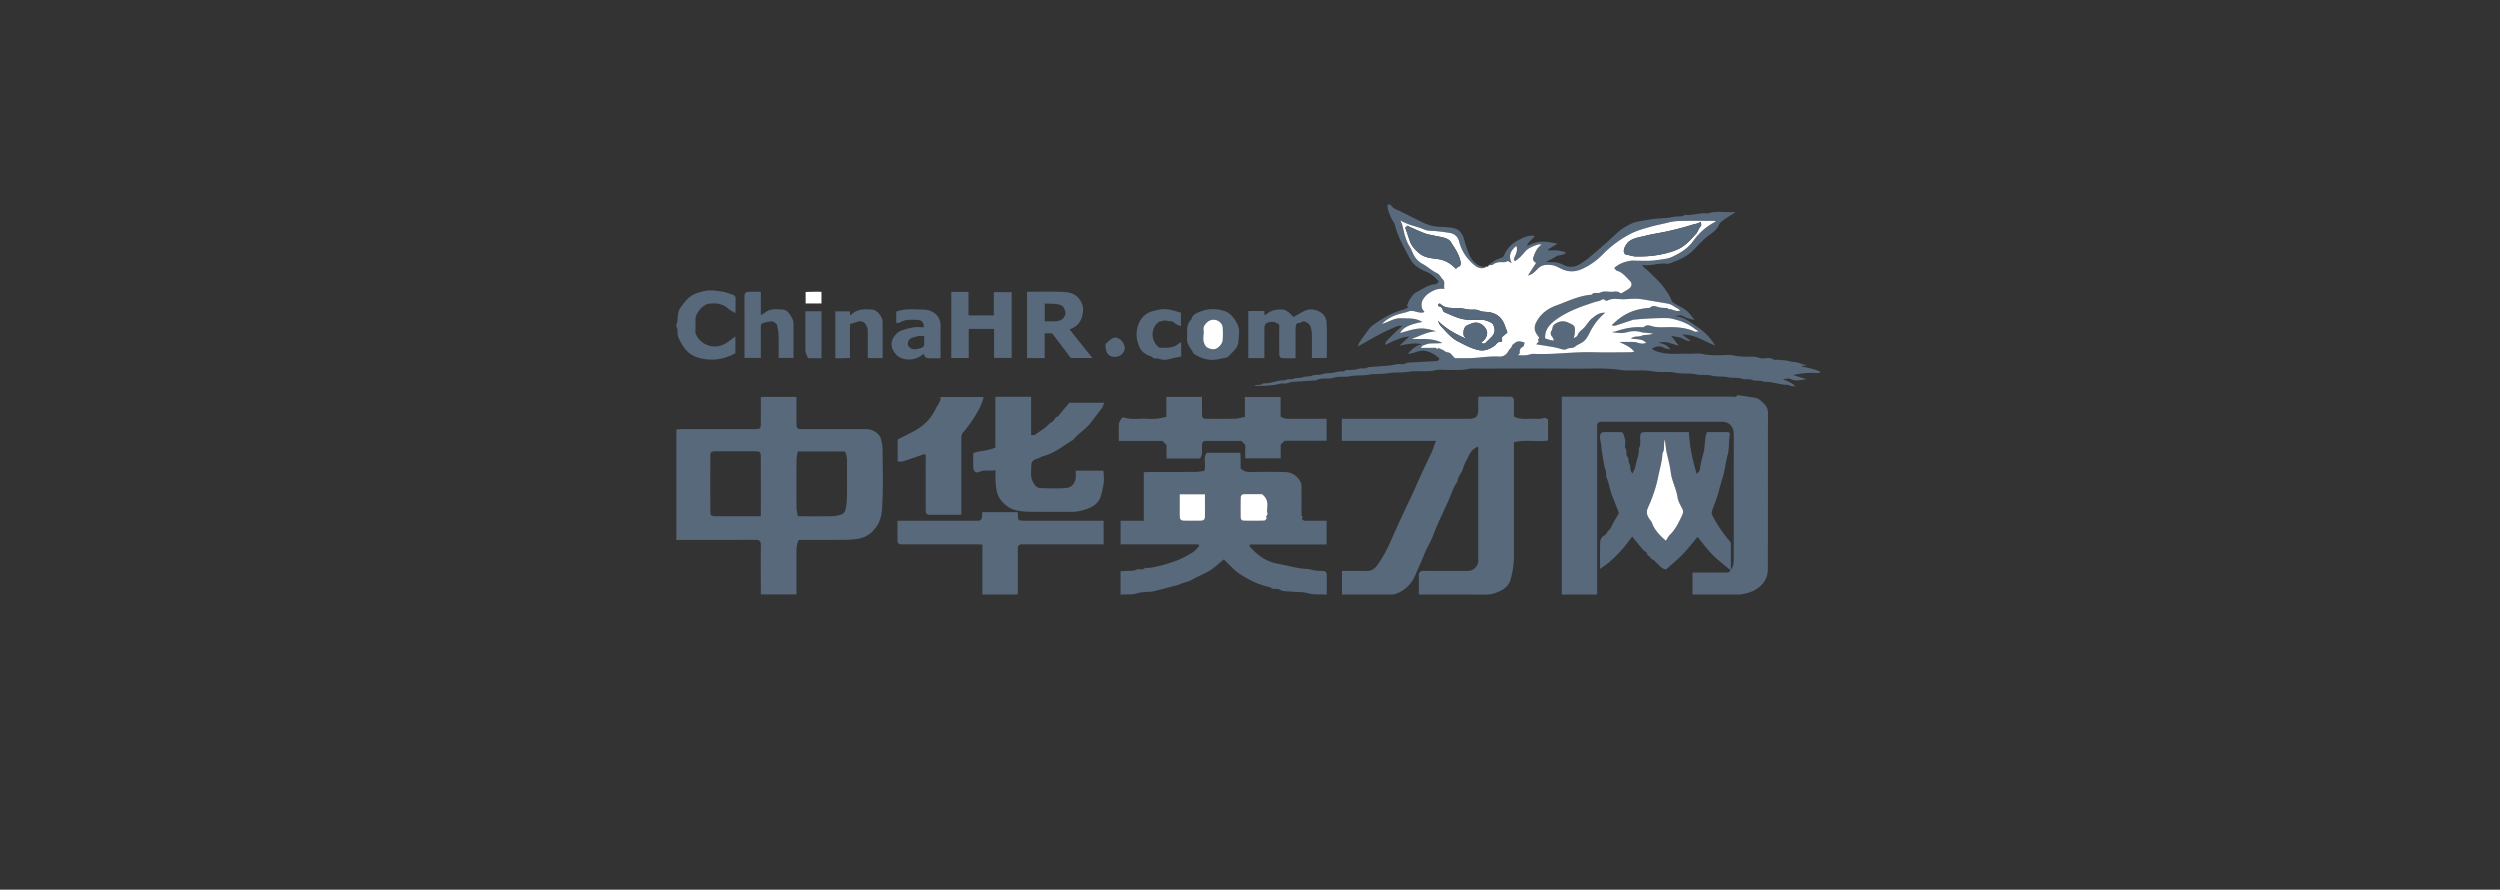 <svg width="281" height="100" viewBox="0 0 281 100" xmlns="http://www.w3.org/2000/svg"><rect x="0" y="0" width="281" height="100" fill="#333333" stroke="none"/><title>53FBCB4F-E4B0-408F-9838-6ACAE964059F</title><g fill="none" fill-rule="evenodd"><path fill="none" d="M0 0h280v100H0z"/><path d="M156.307 23c.13.236.298.39.568.513 1.027.466 2.023.998 3.038 1.491.615.3 1.263.473 1.958.494.56.017 1.138.035 1.67.184.312.087.603.318.811.686.254.449.286.932.462 1.385.244.63.417 1.278.952 1.762.362.326.737.518 1.227.458 0 .027.008.075-.002.079-.468.197-.869.071-1.247-.238-.87-.712-1.47-1.608-1.743-2.685a1.224 1.224 0 0 0-.979-.934 27.566 27.566 0 0 0-1.51-.207c-.477-.053-1.002-.004-1.423-.188-.842-.369-1.773-.474-2.676-1.022.107.277.188.432.226.596.19.803.346 1.613.802 2.328.15.236.256.502.369.76.23.525.566.924 1.093 1.205.553.294 1.02.755 1.582 1.02.36.17.451.489.685.72.302.298.082.668.178 1.073-.7-.112-1.24.15-1.748.486-.18.119-.344.278-.48.447-.126.159-.248.345-.295.538-.05.209-.05.45 0 .658.043.172.193.317.29.467-.634.251-1.174-.294-1.782-.073-.533.194-1.114.267-1.63.493-.496.215-.977.498-1.358.916.729-.198 1.348-.68 2.148-.637.794.042 1.608-.07 2.377.42-1.363.238-2.247.646-2.483 1.243 1.81-.516 2.334-.74 4.02-.201-.986.06-1.745.496-2.736.865 1.3.022 2.424-.1 3.453.456-.47.047-.936.031-1.402.055-.201.01-.4.101-.598.159-.233.068-.233.07-.433.332h.676c.194 0 .39-.01.584.002.209.013.45-.088.603.152.184-.262.358.007.518.037.191.035.348.254.54.291.194.037.363.055.498.218.14.17.299.324.427.462.436 0 .826-.005 1.215 0 1.26.018 2.504-.258 3.771-.182.398.024.775-.174.995-.577.125-.23.364-.407.448-.645.065-.182.186-.197.29-.29.348-.31.688-.192 1.12-.062-.064.167-.083.42-.195.47-.325.151-.389.374-.357.688.007.064-.094.14-.187.266.36 0 .636.021.908-.006.286-.03.57-.164.85-.151 2.235.104 4.457-.245 6.692-.182 1.362.038 2.726.008 4.09.005.165 0 .33-.03.513-.048-.396-.556-.97-.757-1.65-1.113.638 0 1.104-.009 1.57.003.468.012.916.345 1.42.083-.466-.465-1.102-.368-1.71-.473.4-.32.86-.164 1.196-.308.396-.17.801-.035 1.289-.238-.21-.033-.304-.051-.398-.062-.341-.038-.672-.027-1.026-.131-.453-.134-1.01-.108-1.471.022-.59.167-1.138.077-1.705.007.102-.065.213-.038.305-.069.936-.31 1.886-.535 2.882-.496.136.006.323.039.398-.033.245-.234.56-.185.78-.113.726.24 1.46.136 2.19.14.94.007 1.852.098 2.717.499.104.048.256-.005.46-.015-.226-.15-.382-.238-.521-.347-.775-.606-1.684-.91-2.623-1.114-.547-.119-3.504.042-4.269.157-.05.007-.095.039-.143.055-.611.203-1.22.412-1.836.6-.104.033-.235-.02-.397-.04 1.256-1.249 2.44-1.802 4.102-1.946.078-.007.185 0 .229-.045.236-.245.566-.173.779-.097.372.134.734.131 1.107.148.069.004.134.11.2.11.439-.003.837.37 1.312.15-.168-.11-.315-.219-.474-.305-.294-.16-.581-.385-.897-.443-.958-.175-1.921-.326-2.882-.492-.648-.111-1.333-.051-1.999-.013-.645.038-1.311-.18-1.938.15-.074.04-.238.008-.301-.052-.159-.15-.249-.094-.417.003-.218.124-.494.144-.74.224-1.523.502-3.033 1.025-4.349 1.986-.74.54-1.266 1.163-1.205 2.095.216.07.362.126.512.164.145.037.294.054.478.087-.07-.176-.086-.316-.165-.392-.206-.202-.251-.519-.139-.667.183-.242.084-.567.368-.778.434-.323.976-.447 1.483-.219.837.378.842.379.795 1.22-.01.16-.066.319-.122.572.19-.136.389-.201.425-.316.142-.456.575-.646.841-.982.266-.337.505-.716.836-.975.384-.302.797-.64 1.442-.6-.803.667-1.339 1.418-1.755 2.266-.186.378-.403.758-.751 1.014-.269.198-.616.298-.864.515-.29.254-.657.096-.975.287-.275.166-.66-.04-1-.117-.795-.18-1.608-.284-2.409-.418l.31-.361c-.262-.136.037-.255.009-.366-.03-.119-.128-.224-.207-.328-.332-.44-.374-.886-.124-1.394.476-.966 1.315-1.572 2.25-1.908 1.307-.47 2.574-1.124 4.002-1.216.241-.369.653-.082.983-.252.309-.159.751-.093 1.132-.072.368.02.77-.152 1.103.154.445-.189.753-.341 1.015-.55.294-.234.311-.586.05-.839-.44-.426-.8-.956-1.449-1.128-.108-.029-.183-.178-.313-.312.54-.497 1.152-.693 1.787-.81.296-.055.61-.01.916-.01.473 0 .948.022 1.419-.006a13.9 13.9 0 0 0 1.35-.163c.308-.05.63-.091.91-.214.964-.42 1.87-.967 2.487-1.82.686-.948 1.516-1.686 2.563-2.205-.057-.028-.104-.07-.15-.071-1.307-.004-2.615-.02-3.922.007a6.04 6.04 0 0 0-1.342.19c-.626.162-1.267.272-1.891.451-.746.214-1.5.409-2.191.755a12.014 12.014 0 0 0-3.198 2.341 7.7 7.7 0 0 1-2.319 1.647c-.805.366-1.574.382-2.375-.012-.365-.18-.716-.386-1.166-.422-.622-.051-1.033 0-1.454.41-.295.288-.55.634-1.108.767l.91-1.418c-.311-.162-.412-.361-.295-.677.18-.485.35-.983.941-1.386-.259 0-.373-.03-.462.005-.51.203-1.037.346-1.426.801-.33.387-.675.786-1.159 1.081-.045-.12-.102-.195-.09-.256.025-.123.083-.241.135-.358.156-.353.294-.707.132-1.114-.594.495-.95 1.032-.52 1.93-.264-.13-.416-.253-.467-.22-.324.207-.677.074-1.01.13-.199.034-.42.096-.57.219-.181.148-.363.082-.544.107.301-.329.866-.65 1.44-.834.084-.027.192-.082.223-.152.477-1.076 1.03-1.532 2.078-2.028.462-.218.878-.347 1.399-.286.017.19-.173.238-.257.346-.101.13-.243.229-.347.358-.087.108-.144.24-.258.436.969-.355 1.306-.741 3.461-.253l-1.071.643.022.11c.353 0 .709-.027 1.06.007.307.03.609.127.942.2-.282.442-.792.246-1.132.479-.316.217-.678.367-1.115.597.275.019.472.05.666.04.464-.021.882.098 1.295.304.607.302 1.204.301 1.81-.068a8.511 8.511 0 0 0 1.1-.767 83.763 83.763 0 0 0 3.174-2.809c.411-.386.931-.676 1.44-.937.36-.186.779-.283 1.183-.356.31-.056.622-.086.935-.152.655-.138 1.34-.127 2.012-.195.34-.034.676-.118 1.016-.159.315-.037.651.076.937-.163.049-.041.162-.01.245-.005.791.045 1.555-.293 2.351-.167.935-.324 1.902-.098 2.852-.164.075-.005.153.019.265.034-.46.296-.895.555-1.307.847-.2.143-.43.316-.52.528-.202.484-.593.808-.973 1.08-.677.484-1.243 1.074-1.794 1.672-.783.848-1.798 1.244-2.833 1.628a.727.727 0 0 1-.326.017c-.875-.103-1.707.296-2.744.13.176.213.234.3.31.369.138.125.299.228.431.36.659.654 1.365 1.268 1.885 2.045.258.384.53.762.691 1.208.053.147.21.284.353.367.543.314 1.135.555 1.573 1.024.21.225.387.48.677.844-.502-.16-.897-.213-1.205-.404-.378-.234-.712-.081-1.079-.045.956.027 1.677.587 2.397 1.076.825.56 1.603 1.206 2.181 2.23-1.256-.493-2.258-1.272-3.674-1.227l.945.72c-.416.043-.714-.204-1.056-.34-.331-.13-.704-.158-1.142-.249l.862 1.117c-.746-.152-1.38-.604-2.315-.325.61.08 1.02.261 1.348.747-.286-.073-.522-.086-.706-.19-.476-.268-.907-.185-1.341.092.274.274.615.34.985.435 1.007.256 2.017.098 3.024.141.583.025 1.193-.098 1.746.033.57.135 1.125.122 1.69.135.584.013 1.192-.101 1.746.028.763.178 1.516.109 2.274.139.373.014.7.228 1.1.184.362-.04.754-.108 1.105.14.092.065.272-.002.41.012.478.05.972.05 1.428.18.426.122.888.063 1.293.303.137.08.363.013.558.125l-.657.132c.844.16 1.524.307 2.166.586v.166c-.529 0-1.06-.028-1.585.008-.473.032-.94.134-1.453.211l1.541.481c-.601.037-1.178.282-1.77-.016-.238-.12-.588-.02-.894.026.477.185.948.349 1.43.798-.279-.032-.43-.038-.575-.068-.099-.02-.191-.108-.286-.107-.916.009-1.778-.4-2.7-.337-.398-.232-.89-.04-1.252-.197-.416-.18-.822-.02-1.192-.148-.532-.183-1.085-.06-1.6-.175-.593-.134-1.205-.029-1.764-.172-.627-.16-1.254-.03-1.854-.156-.758-.159-1.535-.028-2.265-.177-.85-.174-1.7-.007-2.52-.156-1.26-.227-2.533.006-3.77-.172-1.763-.254-3.52-.109-5.276-.13-3.366-.04-6.733-.014-10.099-.009-.605 0-1.231-.06-1.81.07-.58.13-1.142.062-1.71.088-.61.027-1.248-.101-1.83.03-.984.22-1.975.01-2.937.165-.817.131-1.642.03-2.433.172-.709.127-1.419.03-2.102.158-.705.133-1.42.04-2.1.174-.624.123-1.28-.02-1.843.171-.656.223-1.356-.08-1.962.295-1.004.058-1.844.11-2.683.17-.316.023-.592.219-.934.175-.285-.036-.572.076-.853.126-.816.146-1.657.153-2.5.155.296-.217.715.003.98-.291.841.069 1.61-.39 2.45-.332.31-.22.7-.075 1.007-.188.346-.128.707-.055 1.016-.166.346-.125.717-.044 1.013-.168.378-.158.764-.046 1.103-.162.372-.128.734-.122 1.105-.153.286-.023.565-.119.85-.155.263-.033.542.053.771-.164.044-.042.161-.004.245-.006.4-.012.79 0 1.19-.146.335-.122.757.075 1.093-.184.81-.058 1.54-.104 2.266-.172.341-.032.677-.111 1.016-.161.34-.05.714.119 1.02-.164 1.141-.058 2.12-.119 3.099-.166.223-.01.445.016.6-.266a2.972 2.972 0 0 0-1.64-.901c-.645-.12-1.203.318-1.928.328.475-.463.813-.92 1.6-1.069-.986-.212-1.732.023-2.531.153l1.098-1.01c-.46-.037-1.611.355-2.67.936-.043-.298-.046-.301.824-1.157.337-.332.692-.646 1.078-1.005-.22.02-.446-.009-.627.068-.638.27-1.273.555-1.887.876-.82.43-1.621.897-2.515 1.395.062-.163.088-.277.146-.371.33-.535.713-1.036 1.08-1.542.272-.375.71-.646 1.108-.915.88-.597 1.827-1.064 2.864-1.337.122-.032.228-.125.35-.16.31-.086-.004-.167.006-.242.061-.426.614-1.343 1.045-1.541.698-.322 1.309-.86 2.137-.889.12-.004.235-.178.376-.293-.411-.515-.84-.886-1.403-1.117a4.965 4.965 0 0 1-1.087-.59c-.407-.304-.684-.733-.92-1.19-.575-1.118-1.212-2.204-1.51-3.447-.076-.313-.341-.577-.46-.886-.177-.46-.43-.906-.363-1.43h.334zM89.67 58.03c1.3 0 2.494.013 3.688-.008a4.167 4.167 0 0 0 1.175-.177c.198-.063.431-.29.48-.484.116-.46.169-.943.18-1.418.023-1.104.01-2.21.006-3.314-.003-.64.076-1.29-.233-1.885h-5.294c-.051.32-.14.623-.142.927-.014 1.795-.013 3.59 0 5.386.002.307.086.615.14.973m-4.154 0c0-2.285.003-4.516-.002-6.747-.001-.459-.106-.555-.582-.557a780.18 780.18 0 0 0-4.496 0c-.49.002-.593.092-.594.545-.006 2.069-.006 4.138 0 6.208 0 .455.105.548.59.549 1.664.004 3.33.002 5.084.002m4.262 2.656c-.338.708-.251 1.387-.254 2.058-.004 1.349 0 2.697 0 4.065h-4.008v-.718c0-1.52-.017-3.042.007-4.562.013-.831-.098-.853-.89-.849-2.586.015-5.172.006-7.758.006h-.849V48.26c.181-.008.393-.024.604-.024 2.614-.002 5.228-.002 7.842-.002.139 0 .278.003.417 0 .553-.01.622-.07.625-.6.006-.993.002-1.987.002-3.016h4.007c0 .998-.004 1.988.002 2.978.003.574.07.637.67.637 2.392.003 4.783 0 7.175.003.7 0 1.462.47 1.626 1.046.115.401.198.826.202 1.242.02 2.018.071 4.04-.021 6.053-.038.833-.08 1.72-.582 2.489-.517.793-1.141 1.307-2.132 1.488-.712.13-1.405.114-2.106.125-1.529.023-3.058.007-4.579.007zM150.82 49.553v-2.48h14.153c.962-.001 1.181-.213 1.185-1.14v-1.351c1.205 0 2.368-.005 3.531.003.345.002.469.14.474.5.008.58.002 1.161.002 1.74.528.252 1.087.287 1.654.245.569-.043 1.145.105 1.713-.09.124-.042.308.089.473.143 0 .762 0 1.506-.002 2.251 0 .05-.027.1-.043.155-1.24.147-2.511-.144-3.795.187v.848c0 3.984-.002 7.968.002 11.951 0 .883-.138 1.757-.365 2.594-.136.501-.49.953-1.032 1.238-.579.304-1.147.492-1.805.488-2.473-.016-4.947-.007-7.486-.007 0-.755.003-1.494 0-2.232-.002-.268.157-.387.39-.42.163-.022.333-.004.5-.004 1.53 0 3.06.002 4.59 0a1.181 1.181 0 0 0 1.197-1.058c.014-.109.002-.22.002-.331l-.001-12.284c0-.078-.015-.155-.03-.305-.468.198-.771.497-.97.91-.244.508-.55.977-.707 1.539-.141.507-.594.909-.63 1.48-.463.63-.682 1.38-.991 2.081-.578 1.312-1.222 2.593-1.731 3.936-.29.763-.742 1.466-1.038 2.227-.287.741-.637 1.454-.941 2.186-.436 1.047-1.192 1.875-2.348 2.223-.15.046-.319.05-.48.05-1.806.004-3.613.002-5.457.002v-2.656c.92 0 1.834-.022 2.746.008.547.018.935-.252 1.214-.633.61-.834 1.091-1.751 1.508-2.695a188.881 188.881 0 0 1 1.754-3.844c.303-.649.633-1.288.917-1.945.61-1.411 1.265-2.8 1.93-4.185.187-.39.308-.812.499-1.325H150.82zM179.515 66.828h-3.966V44.582h.796c6.035 0 12.07.002 18.105-.006.284 0 .612.138.851-.158.02-.025 1.906.285 1.96.293.46.072.74.406 1.041.706.275.273.42.587.419.991-.008 5.863.006 11.726-.017 17.588-.004 1.034-.565 1.811-1.463 2.334-.415.242-1.346.498-1.794.498h-5.209v-2.476h4.04c.44-.396.598-.865.598-1.404-.001-4.73 0-9.458-.002-14.187 0-.818-.524-1.354-1.327-1.355-4.45-.004-8.9-.002-13.35-.002-.083 0-.167-.005-.25.001-.286.022-.415.157-.43.462-.01.193-.002.387-.002.58v18.381zM132.599 55.552c0 .868-.005 1.667.002 2.465.003.359.13.502.462.507.637.011 1.274.01 1.91 0 .305-.004.458-.142.46-.425.01-.845.004-1.691.004-2.547H132.6zm9.249-.013c-.647 0-1.311.004-1.975-.002-.269-.002-.415.157-.421.383-.02.743-.01 1.486-.006 2.23.002.218.138.368.346.372.775.014 1.55.016 2.325-.007.099-.003.192-.183.288-.28-.252-.202.143-.325.062-.548-.08-.219-.036-.49-.014-.736.052-.577-.118-1.054-.605-1.412zm7.261 2.988v2.668h-8.644c-.01.11-.04.185-.015.213.86.97 1.83 1.72 3.18 1.958.82.145 1.63.368 2.46.507.427.072.868.034 1.265.153.428.128.844.137 1.272.148.36.009.493.128.498.476.01.713.003 1.426.003 2.2-.71-.095-1.367.041-2.052-.16-.633-.186-1.336-.13-2.008-.197-.395-.039-.86.004-1.164-.191-.373-.24-.834.052-1.131-.304-1.244-.233-2.342-.79-3.395-1.467-.702-.451-1.205-1.105-1.833-1.649-.372.314-.746.646-1.137.956-.738.584-1.65.856-2.449 1.33-.382.227-.83.279-1.227.458-.407.183-.843.247-1.265.368-.573.165-1.155.299-1.733.446-.076.02-.15.047-.227.055-.561.058-1.151.023-1.676.19-.625.2-1.233.088-1.88.158V64.2c.23-.008.497-.014.763-.029.344-.019.682.04 1.024-.149.265-.147.65.128.935-.164.055-.056.212-.014.322-.018.741-.027 2.329-.479 3.172-.796.611-.23 1.172-.53 1.73-.858.382-.224.667-.517.901-.858-.044-.063-.056-.088-.074-.105-.019-.017-.045-.038-.067-.038l-8.703-.001v-2.652h2.608v-5.454c.237-.01.448-.027.659-.028 1.724-.002 3.448.006 5.173-.007.336-.002.672-.08.973-.12.234-.713-.191-1.442.283-2.032h3.77c.008.288.02.581.023.875.004.3.001.6.001.864.327.355.7.43 1.123.425 1.28-.016 2.559-.026 3.838.002.796.017 1.394.39 1.781 1.114.103.192.099.359.1.54.008.884.004 1.77.004 2.654 0 .166.027.338-.009.496-.031.143.289.185.068.399-.079.076.152.271.365.27.778-.006 1.557-.003 2.395-.003z" fill="#58697C"/><path d="M187.242 60.78c.184-.275.286-.5.45-.661.633-.62.996-1.393 1.366-2.176.142-.302.167-.51.012-.803-.215-.405-.456-.831-.52-1.272-.139-.956-.638-1.8-.755-2.77-.082-.683-.26-1.373-.424-2.053-.117-.483-.15-.986-.246-1.664-.177.63.027 1.14-.264 1.558-.04.922-.315 1.8-.495 2.697-.239 1.191-.64 2.328-1.138 3.428-.205.452-.131.818.113 1.196.113.175.275.33.344.52.291.806.858 1.385 1.557 2zm7.3 3.344c-.762-.647-1.457-1.163-2.058-1.77-.601-.61-1.108-1.31-1.69-2.008-.548.657-1.052 1.333-1.633 1.936-.585.606-1.247 1.138-1.908 1.731-.295-.048-.544-.229-.767-.46-.172-.18-.36-.347-.528-.531-.164-.181-.494-.195-.525-.51-.355.043-.22-.367-.451-.48-.213-.104-.375-.326-.536-.515-.332-.39-.649-.791-.99-1.21-1.004 1.392-2.085 2.642-3.607 3.634 0-1.095-.024-2.081.018-3.066.01-.227.195-.548.39-.643.315-.154.373-.478.613-.675.204-.168.286-.48.427-.725.231-.403.467-.804.674-1.16-.269-.688-.527-1.352-.787-2.014-.254-.647-.331-1.346-.612-1.988-.082-.186-.024-.428-.06-.64-.034-.201-.123-.394-.16-.595-.137-.752-.303-1.496-.358-2.266-.026-.358-.168-.717-.146-1.094.02-.36.132-.5.47-.505.584-.011 1.168.001 1.751-.006.261-.003.401.11.454.363.042.202.139.395.157.596.027.302-.103.675.033.896.194.315-.003.688.197.912.225.253.062.55.24.829.17.263-.011.731.353 1.059.115-.289.293-.58.34-.892.099-.648.44-1.254.347-1.934.296-.417.127-.892.164-1.341.03-.357.133-.482.495-.483 1.662-.006 3.323-.003 4.984-.003.078 1.628.403 3.155.875 4.691.474-.33.382-.808.469-1.188.092-.405.202-.805.305-1.207.013-.049.047-.094.052-.143.059-.558.103-1.117.175-1.672.022-.172.118-.335.171-.48.739 0 1.406-.005 2.073 0 .508.006.541.056.43.573-.012.053-.004.109-.01.163-.054.613-.017 1.253-.188 1.833-.257.872-.294 1.78-.588 2.654-.27.797-.431 1.642-.726 2.441-.141.384-.3.763-.426 1.152-.045.137-.071.32-.016.443.341.758.809 1.446 1.292 2.121.248.348.531.672.82 1.033v3.144zM124.123 45.267c-.111.245-.168.471-.298.641-.405.528-.804 1.063-1.207 1.59-.583.76-1.426 1.222-2.013 1.955-1.072.622-2.017 1.461-3.263 1.792-.304.08-.604.277-.924.378-.302.095-.502.343-.498.604.01.614-.138 1.235.138 1.846.217.479.476.786.96.796.919.02 1.84.05 2.754-.009.648-.04 1.037-.48 1.133-1.117.04-.267.007-.544.007-.837h3.102c.151 1.17.045 1.598-.243 2.733-.216.854-.818 1.273-1.513 1.533-.576.217-1.208.367-1.854.363-1.558-.01-3.117.011-4.675-.012a8.365 8.365 0 0 1-1.592-.181c-.824-.174-1.785-1.05-2.026-1.852-.128-.424-.171-.88-.208-1.324-.034-.408-.007-.822-.007-1.314-.613.14-1.189-.11-1.787.177-.431.207-.71-.063-.716-.565-.006-.498-.002-.995-.002-1.528.775-.311 1.652-.23 2.488-.638v-5.695h4.017v4.296c.165 0 .299.041.375-.007.42-.269.834-.548 1.233-.846.26-.194.46-.495.745-.623.305-.137.293-.563.655-.595l1.284-1.561H124.123zM149.111 47.072v2.469h-4.71l-.45.435v1.539h-3.988v-1.52l-.435-.432c-1.303 0-2.66-.003-4.015.002-.255 0-.393.153-.407.4a5.027 5.027 0 0 0 0 .581c.02.352-.001.692-.234.992h-3.756v-1.526l-.455-.452h-4.908c0-.625-.022-1.252.013-1.877.012-.215.147-.438.272-.627.058-.088.257-.173.343-.139.8.316 1.628.094 2.44.15.387.028.78.033 1.167-.003.363-.033.72-.133 1.107-.209V44.61h4.008c0 .597-.005 1.224.002 1.85.005.556.054.608.614.61 1.029.006 2.058.02 3.087-.007.363-.009.724-.124 1.116-.196v-2.246h4.015v2.196c.326.235.66.263 1.017.26 1.363-.012 2.726-.005 4.157-.005M114.383 57.56c.007.108.014.187.017.267.023.675.04.699.693.7 2.973.002 5.946 0 8.955 0v2.657h-1.661c-2.419 0-4.837-.002-7.256.002-.267 0-.574-.088-.73.318v5.236c-.02.02-.035.044-.057.06a.135.135 0 0 1-.07.027l-3.853.001V61.21c-.237-.01-.449-.025-.66-.025-2.614-.002-5.227-.001-7.84-.001-.14 0-.278.002-.417 0-.553-.011-.621-.071-.626-.6-.006-.662-.002-1.324-.002-2.057h8.574c.166 0 .334.009.5-.001.292-.018.412-.144.442-.45.008-.082 0-.166.002-.249.002-.08.01-.16.016-.267h3.973z" fill="#58697C"/><path d="M100.896 51.872v-2.468c.527-.27 1.074-.563 1.63-.836 1.21-.594 2.13-1.474 2.69-2.704.18-.395.539-.718.504-1.242h4.842c-.173.79-.565 1.48-.969 2.148a14.16 14.16 0 0 1-1.3 1.785c-.201.24-.24.46-.24.737.005 2.572.003 5.144.003 7.717v.854c-1.203 0-2.366.005-3.528-.002-.349-.003-.476-.138-.477-.497-.005-1.88-.002-3.761-.002-5.642 0-.027-.002-.055 0-.083.041-.659.032-.666-.53-.47-.68.235-1.359.48-2.046.695-.17.053-.37.008-.577.008M117.434 34.113v2.002c.44 0 .854.018 1.264-.007.202-.012.412-.075.594-.165.296-.148.542-.634.44-.945-.1-.298-.162-.6-.597-.736-.57-.177-1.117-.093-1.701-.15m2.78 2.906l2.566 3.22h-2.42l-2.1-2.77h-.836v2.776h-1.986v-7.45c1.384 0 2.77-.05 4.148.024.606.033 1.244.185 1.688.74.473.59.556 1.197.378 1.921-.195.795-.659 1.283-1.439 1.54zM108.886 36.975v3.266h-1.962v-7.427h1.934v2.623c.487.027.95.01 1.41.013.469.004.938.001 1.436.001v-2.617h2.006v7.398h-1.976v-3.257h-2.848zM140.308 34.953h1.794l.023.424c.039.01.099.043.115.028.566-.528 1.259-.672 1.996-.605.214.02.431.175.615.311.197.146.356.343.54.526.369-.211.724-.424 1.088-.62.602-.326 1.187-.312 1.812 0 .568.284.8.771.82 1.31.051 1.294.017 2.591.017 3.913h-1.67c0-.854.003-1.73-.001-2.605a2.839 2.839 0 0 0-.135-.853c-.094-.299-.223-.413-.475-.553-.262-.145-.411-.126-.649.033-.13.087-.405-.022-.492.195-.066.167-.08.363-.08.547-.008 1.073-.004 2.146-.004 3.262-.48 0-.919.008-1.358-.003-.348-.008-.475-.138-.477-.497-.006-1.079-.002-2.158-.002-3.284-.141-.075-.3-.166-.463-.244-.255-.123-.913-.036-1.072.173a.78.78 0 0 0-.129.44c-.01.94-.005 1.88-.005 2.82v.578h-1.808v-5.296zM82.657 39.703c-.89.471-1.842.759-2.856.715-.596-.025-1.208-.14-1.753-.38-.596-.262-1.047-.74-1.38-1.309-.294-.5-.589-.991-.514-1.618.023-.188-.198-.433-.137-.585.253-.633.042-1.364.477-1.96.519-.713 1.01-1.374 1.948-1.659 1.151-.35 1.496-.315 2.731-.128.424.065.801.216 1.192.351.184.064.325.18.315.413-.01.275-.002.552-.002.828v.828c-.346-.21-.636-.33-.856-.529-.616-.551-1.347-.621-2.108-.54-.685.072-1.53 1.052-1.543 1.742-.008.442.025.886-.012 1.325-.02.24.08.414.181.592.663 1.162 2.187 1.507 3.314.753.304-.204.595-.428 1.003-.723v1.884zM85.52 32.795v2.642c.38-.227.702-.52 1.075-.614.417-.106.88-.04 1.323-.033.31.006.572.16.746.399.277.377.536.763.53 1.274-.015 1.242-.005 2.485-.005 3.765h-1.67c0-.854.017-1.706-.007-2.557-.01-.365-.087-.732-.165-1.09-.05-.234-.426-.487-.689-.458-.31.034-.625.092-.916.198-.182.066-.235.26-.232.478.013 1.132.006 2.264.006 3.431H83.68v-4.968c0-.663-.006-1.327.003-1.99.005-.348.138-.468.499-.475.416-.008.833-.002 1.338-.002M103.882 37.775c-.305 0-.545-.055-.742.013-.335.114-.733.111-.975.445-.153.212-.17.565-.01.73.333.348.686.366 1.379.147.454-.143.332-.487.346-.792.008-.162.002-.323.002-.543m-.04-.996c-.007-.548-.223-.808-.729-.823-.666-.02-1.345-.088-1.96.288-.1.061-.255.032-.416.047v-1.266c.998-.363 2.066-.25 3.117-.222.612.017 1.207.26 1.57.791.201.293.303.654.299 1.036-.013 1.186-.005 2.372-.005 3.636-.408 0-.815.003-1.221-.001-.436-.005-.436-.009-.695-.494-.647.588-1.663.832-2.55.453-.598-.254-1.077-.998-1.043-1.626.032-.597.592-1.3 1.208-1.484.66-.197 1.32-.407 2.026-.337.132.013.266.002.399.002zM135.27 37.579c0 .31-.048.571.014.803.064.24.183.524.372.657.217.153.542.232.81.214.422-.029.938-.598.967-1.024.033-.465.034-.937 0-1.403-.033-.454-.41-.805-.865-.877-.49-.078-.88.183-1.162.589-.26.373-.038.746-.136 1.04m-1.836-.003c-.012-.62-.015-1.236.496-1.704.121-.6.69-.729 1.114-.893.839-.325 1.74-.289 2.603-.018.796.25 1.62 1.422 1.625 2.27.002.403-.038.807-.08 1.21-.075.7-.617 1.093-1.058 1.555-.284.298-.68.249-1.025.341-1.066.288-2.033 0-2.934-.578-.277-.577-.833-1.037-.744-1.769.017-.136.003-.276.003-.414M95.534 36.426v3.812c-.262.009-.53.022-.797.027-.273.004-.547 0-.847 0v-5.272h1.625c.01.126.02.257.032.388.039.008.1.036.115.02.674-.718 1.556-.665 2.414-.6.486.037 1.123.823 1.127 1.306.011 1.375.004 2.751.004 4.142h-1.67c0-.967.003-1.928-.002-2.888-.001-.185 0-.385-.062-.554-.255-.685-.587-.82-1.31-.571-.194.066-.391.118-.63.19M132.766 40.066c-.414.089-.775.15-1.127.246-.56.153-.909.191-1.4 0-.246-.097-.569.093-.746-.212-.93-.307-1.277-.634-1.57-1.476-.317-.916-.183-2 .362-2.781.3-.43.76-.716 1.224-.855.609-.183 1.269-.308 1.919-.193.454.08.896.237 1.312.351v1.507c-.23-.094-.436-.136-.59-.25-.195-.146-.334-.339-.634-.298-.182.024-.38-.09-.569-.082-.206.009-.409.085-.673.146-.972.672-.976 2.205.057 2.921 1.357.028 1.645-.047 2.376-.626.02.02.056.04.056.059.004.497.003.995.003 1.543M92.34 40.266c-.473 0-.912.005-1.352-.002-.233-.004-.181-.035-.339-.424a1.37 1.37 0 0 1-.123-.526c-.002-1.43-.001-2.86-.001-4.325h1.815v5.277zM124.25 38.689c.797-.792 1.098-.897 1.587-.582.441.285.69.895.529 1.3-.199.504-.715.785-1.269.693-.578-.097-.838-.526-.846-1.411" fill="#58697C"/><path d="M92.333 34.11h-1.78v-1.291c.261-.008.555-.02.85-.023.3-.004.602-.001.93-.001v1.315zM163.643 30.215c.114-.104.187-.176.267-.24.016-.014.06.008.08-.004.195-.118.223-.31.17-.579-.137-.703-.504-1.292-.89-1.875-.115-.174-.205-.383-.361-.508a1.76 1.76 0 0 0-.623-.297c-.352-.098-.718-.148-1.075-.227-.356-.078-.724-.13-1.062-.257-.6-.226-1.183-.499-1.77-.757-.064-.028-.111-.09-.141-.115l-.287.224c.18.528.356 1.037.526 1.548.179.539.689 1.058 1.085 1.374.599.478 1.323.52 1.996.61.825.111 1.455.449 2.085 1.103m27.548-5.272c-.251.1-.39.181-.538.21-.18.033-.35.077-.527.133-.862.275-1.745.495-2.629.697-.842.192-1.704.3-2.539.516-.619.16-1.277.22-1.828.614-.302.216-.648.799-.612 1.15.022.22.139.35.348.378.34.045.651.18 1.014.187 1.14.02 2.26-.075 3.362-.356.496-.127.997-.279 1.456-.502.797-.387 1.368-1.067 1.949-1.706.216-.237.278-.609.535-.856.065-.064.01-.25.01-.465M161.618 36.04c.104.201.168.44.319.597.605.628 1.16 1.351 1.942 1.743.705.353 1.392.747 2.199.945.784.193 1.313-.073 1.886-.443.22-.143.311-.467.65-.446.072.004.147-.039.215-.058v-.49l.608-.517c-.095-.254-.19-.492-.274-.733-.297-.852-.824-1.391-1.776-1.545-.367-.06-.785-.02-1.09-.167-.412-.2-.802-.081-1.196-.138-.394-.058-.787-.143-1.183-.16-.72-.032-1.47.094-2.052-.499-.023-.023-.174.027-.202.077-.029.05.008.202.041.21.256.064.43.178.47.468.012.087.134.19.228.23.909.385 1.796.847 2.824.836.417-.005.835.003 1.252-.002.407-.004.763.135 1.121.319.13.067.176.1.24.24.229.505.217.903-.141 1.308-.202.228-.434.429-.646.649-.174.18-.351.223-.559.055.163-.162.363-.294.469-.48.196-.345.29-.7.037-1.1-.384-.608-1.05-.854-1.714-.527-.228.112-.495.12-.663.436-.147.278-.136.524-.12.776.011.155.185.3.285.448-1.174-.526-2.273-1.107-3.17-2.032m5.708-6.233c.181-.025.363.04.544-.107.15-.123.371-.185.57-.219.333-.056.686.077 1.01-.13.051-.033.203.09.466.22-.43-.898-.073-1.435.52-1.93.163.407.026.76-.132 1.114-.051.117-.109.235-.133.358-.013.061.044.136.09.256.483-.295.828-.694 1.158-1.08.389-.456.917-.6 1.426-.802.089-.035.203-.005.462-.005-.592.403-.761.9-.941 1.386-.117.316-.016.515.294.677-.286.446-.571.892-.91 1.418.56-.133.814-.479 1.11-.766.42-.41.832-.462 1.453-.411.45.037.8.242 1.166.422.801.394 1.57.378 2.375.013a7.704 7.704 0 0 0 2.32-1.648 12.007 12.007 0 0 1 3.197-2.341c.692-.346 1.445-.54 2.19-.755.625-.179 1.266-.29 1.893-.45.418-.108.891-.181 1.34-.19 1.308-.029 2.616-.012 3.923-.008.046 0 .093.042.15.07-1.047.52-1.877 1.258-2.563 2.205-.618.854-1.522 1.402-2.486 1.821-.282.123-.604.165-.912.214-.447.07-.898.137-1.35.163-.47.028-.945.007-1.418.007-.306 0-.62-.046-.916.009-.635.117-1.246.313-1.786.81.129.134.204.283.312.312.65.172 1.009.702 1.449 1.128.26.253.244.604-.05.84-.262.208-.57.36-.861.532-.042.024-.128.04-.154.017-.333-.306-.735-.134-1.103-.154-.38-.02-.823-.087-1.132.072-.33.17-.742-.117-.983.252-1.428.092-2.695.746-4.003 1.216-.934.336-1.773.942-2.249 1.908-.25.508-.208.954.124 1.394.078.104.177.21.207.328.028.112-.27.23-.009.366l-.31.361c.8.134 1.613.238 2.41.418.339.077.723.283.999.118.318-.191.685-.034.975-.288.248-.217.595-.317.864-.515.348-.256.565-.636.75-1.014.418-.848.953-1.599 1.756-2.265-.645-.042-1.058.297-1.442.599-.33.26-.57.638-.836.975-.266.336-.699.526-.841.981-.036.116-.235.181-.425.317.056-.253.113-.411.122-.572.047-.842.042-.842-.795-1.22-.507-.228-1.049-.104-1.483.219-.284.21-.185.536-.368.778-.112.148-.067.465.14.667.078.076.093.216.164.392-.184-.032-.333-.05-.478-.087-.15-.038-.296-.094-.512-.164-.061-.932.466-1.554 1.205-2.095 1.316-.961 2.826-1.484 4.35-1.985.245-.081.52-.1.739-.225.168-.096.258-.153.417-.003.063.06.227.091.3.052.628-.33 1.294-.112 1.94-.15.665-.038 1.35-.098 1.998.013.96.166 1.924.317 2.882.492.316.057.603.283.897.443.159.086.306.195.474.304-.475.22-.873-.152-1.311-.15-.067 0-.132-.106-.2-.109-.374-.017-.736-.014-1.108-.148-.213-.076-.543-.148-.78.097-.044.046-.15.038-.228.045-1.662.144-2.846.697-4.102 1.947.162.019.293.072.397.04.615-.19 1.225-.398 1.836-.601.048-.016.094-.048.143-.055.765-.115 3.722-.276 4.269-.157.94.203 1.848.508 2.623 1.114.14.109.295.197.522.347-.205.01-.357.063-.46.015-.866-.401-1.778-.492-2.718-.498-.73-.005-1.464.1-2.19-.14-.22-.073-.535-.122-.78.112-.075.072-.262.039-.398.033-.997-.04-1.946.186-2.882.496-.092.03-.203.004-.305.069.567.07 1.115.16 1.705-.007.462-.13 1.018-.156 1.47-.022.355.104.686.092 1.027.131.094.01.188.029.398.062-.487.202-.893.068-1.289.238-.336.144-.797-.012-1.196.308.608.105 1.243.008 1.709.473-.503.262-.95-.071-1.42-.083-.465-.012-.931-.002-1.568-.002.678.355 1.253.556 1.65 1.112-.183.018-.349.047-.515.047-1.363.004-2.727.034-4.09-.004-2.234-.063-4.456.287-6.692.182-.28-.013-.563.122-.849.15-.272.028-.549.007-.908.007.093-.126.194-.202.187-.266-.032-.314.032-.537.357-.687.112-.052.13-.304.195-.471-.432-.13-.772-.248-1.12.062-.104.093-.225.108-.29.29-.084.238-.323.416-.448.645-.22.403-.597.6-.995.577-1.267-.076-2.51.2-3.77.183-.39-.006-.78-.001-1.216-.001-.128-.138-.287-.292-.427-.462-.135-.163-.304-.18-.499-.218-.191-.037-.348-.256-.539-.291-.16-.03-.334-.3-.518-.038-.152-.24-.394-.138-.603-.151-.194-.012-.39-.002-.584-.002h-.676c.2-.262.2-.264.433-.332.198-.058.397-.149.599-.159.465-.024.932-.007 1.4-.055-1.028-.557-2.151-.434-3.451-.456.99-.37 1.75-.804 2.734-.866-1.685-.538-2.21-.315-4.019.202.236-.597 1.12-1.005 2.483-1.243-.769-.49-1.583-.378-2.377-.42-.8-.042-1.42.44-2.148.637.38-.418.862-.7 1.357-.916.517-.225 1.098-.299 1.631-.493.609-.221 1.148.324 1.782.072-.097-.149-.247-.294-.29-.466a1.432 1.432 0 0 1 0-.658c.046-.193.169-.38.296-.538.135-.17.298-.328.479-.447.508-.336 1.049-.598 1.748-.486-.097-.405.124-.775-.178-1.074-.234-.23-.325-.55-.685-.719-.563-.265-1.03-.726-1.582-1.02-.527-.281-.863-.68-1.093-1.205-.113-.258-.219-.524-.37-.76-.455-.715-.61-1.525-.8-2.328-.04-.164-.12-.319-.227-.596.903.548 1.834.653 2.676 1.022.42.184.946.135 1.423.188.506.055 1.018.124 1.51.207.415.07.839.378.98.934.272 1.077.873 1.973 1.742 2.685.378.31.779.435 1.248.238.01-.004 0-.052 0-.08.127-.024.32.083.335-.165M141.848 55.54c.487.357.657.834.605 1.41-.022.246-.066.518.014.737.08.223-.314.346-.061.548-.096.097-.19.277-.29.28-.773.023-1.55.021-2.324.007-.209-.004-.344-.154-.346-.372-.005-.744-.014-1.487.006-2.23.006-.226.152-.385.42-.383.665.006 1.33.002 1.976.002M132.599 55.552h2.838c0 .856.006 1.702-.003 2.547-.003.283-.156.421-.46.426-.637.01-1.274.01-1.91 0-.333-.006-.46-.15-.463-.508-.007-.798-.002-1.597-.002-2.465M187.242 60.78c-.7-.615-1.266-1.194-1.557-2-.069-.19-.231-.345-.344-.52-.244-.378-.318-.744-.113-1.196.498-1.1.9-2.237 1.138-3.428.18-.897.456-1.775.495-2.697.291-.417.087-.928.264-1.558.097.678.13 1.18.246 1.664.164.68.342 1.37.424 2.053.117.97.616 1.814.755 2.77.064.44.305.867.52 1.272.155.294.13.5-.012.803-.37.783-.733 1.556-1.366 2.176-.164.16-.266.386-.45.661M135.27 37.579c.098-.295-.124-.668.136-1.041.282-.406.672-.667 1.162-.589.455.072.832.423.865.877.034.466.033.938 0 1.403-.03.426-.545.995-.966 1.024a1.345 1.345 0 0 1-.811-.214c-.19-.133-.308-.417-.372-.657-.062-.232-.014-.492-.014-.803" fill="#FFF"/><path d="M161.619 36.04c.897.925 1.996 1.506 3.17 2.032-.1-.149-.274-.293-.284-.448-.017-.252-.028-.498.12-.776.167-.316.434-.324.662-.436.664-.327 1.33-.081 1.714.528.252.4.16.754-.037 1.1-.106.185-.306.317-.469.48.207.167.385.125.56-.056.21-.22.443-.421.645-.65.358-.404.37-.802.14-1.307-.063-.14-.108-.173-.239-.24-.358-.184-.714-.323-1.121-.319-.417.005-.835-.003-1.252.002-1.028.011-1.915-.451-2.824-.836-.094-.04-.216-.143-.228-.23-.04-.29-.213-.404-.47-.467-.033-.009-.07-.16-.041-.21.028-.051.18-.1.202-.078.583.593 1.332.467 2.052.499.396.017.789.102 1.183.16.394.057.784-.062 1.196.138.305.147.723.108 1.09.167.952.154 1.48.693 1.776 1.545.084.241.179.48.274.733l-.608.517v.49c-.068.02-.143.062-.214.058-.34-.021-.431.303-.651.446-.573.37-1.102.636-1.886.443-.807-.198-1.494-.592-2.199-.945-.782-.392-1.337-1.115-1.942-1.743-.151-.157-.215-.396-.32-.597M191.191 24.943c0 .214.056.401-.01.465-.256.247-.319.619-.534.856-.581.64-1.152 1.319-1.949 1.706-.459.223-.96.375-1.456.502-1.101.281-2.222.377-3.362.356-.363-.007-.674-.141-1.014-.187-.21-.028-.326-.159-.348-.379-.036-.35.31-.933.612-1.149.55-.393 1.21-.454 1.828-.614.835-.217 1.697-.324 2.54-.516a31.968 31.968 0 0 0 2.628-.697c.177-.056.346-.1.527-.134.148-.028.287-.109.538-.21M163.643 30.215c-.63-.654-1.26-.992-2.085-1.103-.673-.09-1.397-.132-1.996-.61-.396-.316-.906-.835-1.085-1.374-.17-.511-.347-1.02-.526-1.548l.287-.224c.03.026.077.087.14.115.588.258 1.17.53 1.771.757.338.127.706.18 1.062.257.357.079.723.129 1.075.227.22.061.448.156.623.297.156.125.246.334.361.508.386.583.753 1.172.89 1.875.053.27.025.46-.17.579-.02.012-.064-.01-.08.004-.08.064-.153.136-.267.24" fill="#57697D"/></g></svg>